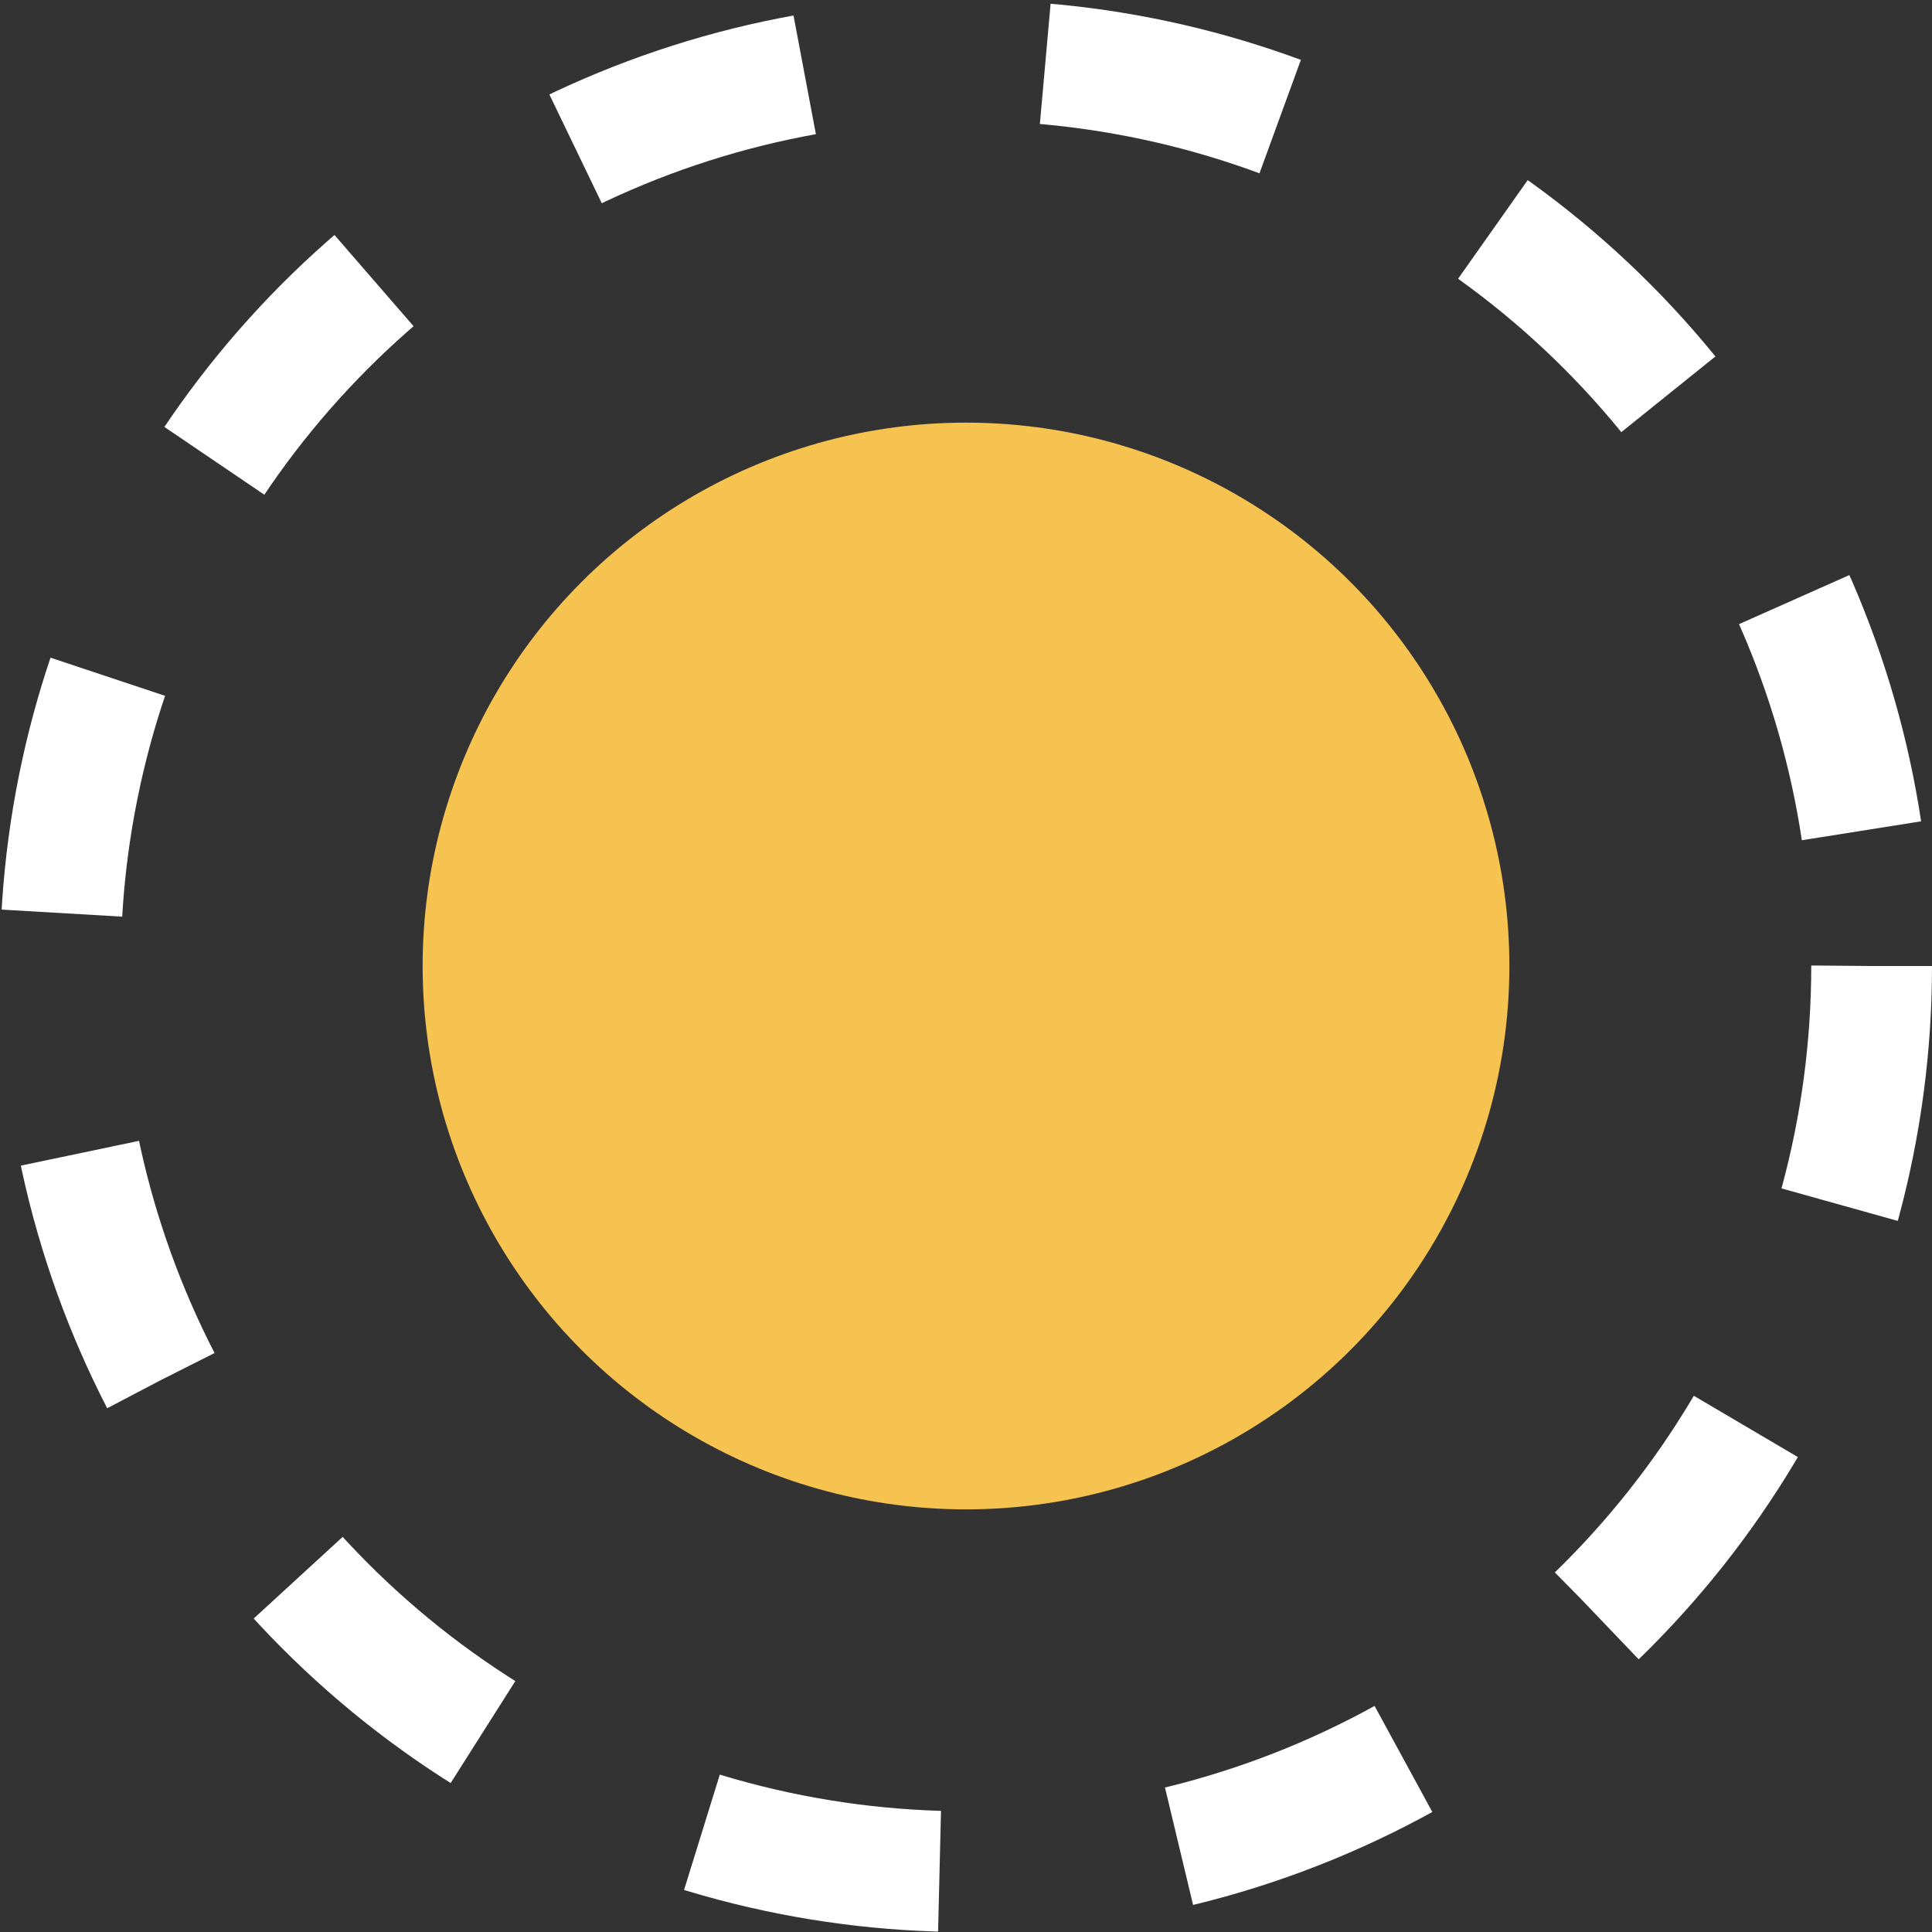 <svg width="32" height="32" viewBox="0 0 32 32" fill="none" xmlns="http://www.w3.org/2000/svg">
<rect x="0" y="0" width="32" height="32" fill="#333333" stroke="none"/>
<circle cx="16" cy="16" r="9" fill="#F6C250"/>
<circle cx="16" cy="16" r="15" stroke="white" stroke-width="2" stroke-dasharray="4 4"/>
</svg>
